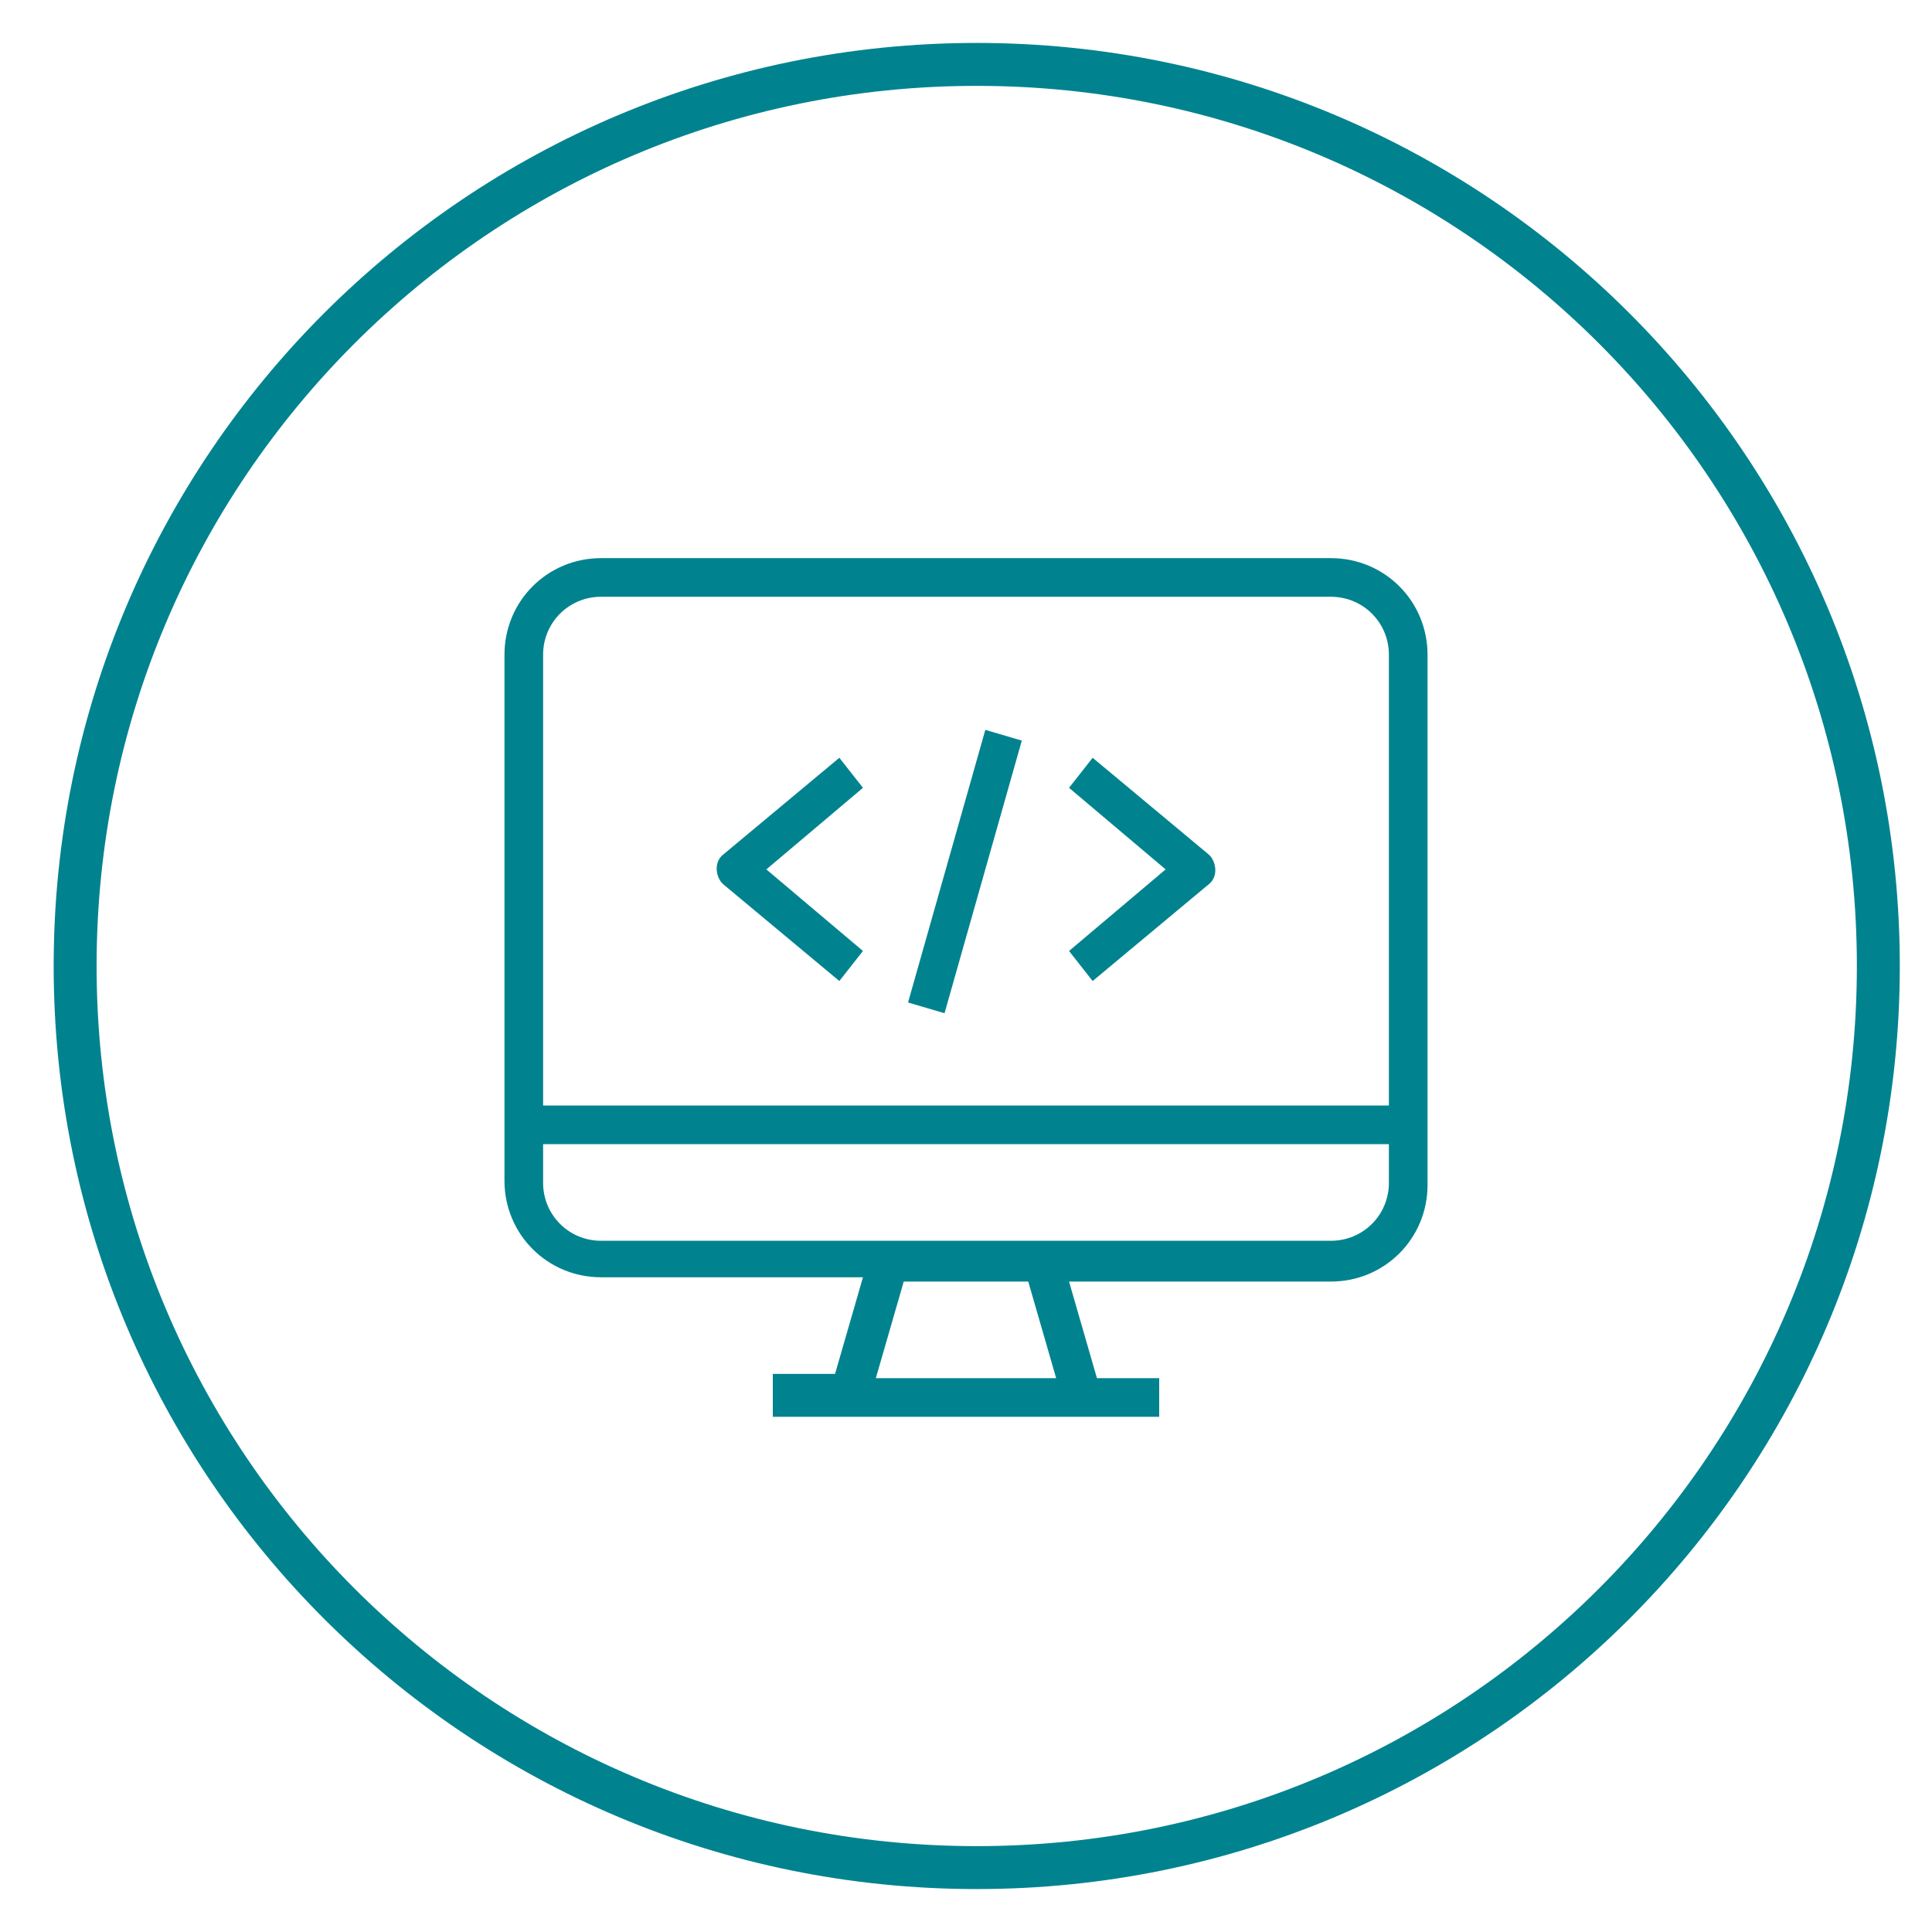 <svg xmlns="http://www.w3.org/2000/svg" viewBox="0 0 90 90"><path d="M62 26H28c-2.5 0-4.5 2-4.5 4.5V55c0 2.5 2 4.5 4.5 4.5h12.2L38.9 64H36v2h18v-1.8h-2.9l-1.3-4.5H62c2.5 0 4.5-2 4.5-4.5V30.5c0-2.5-2-4.5-4.5-4.5zM40.8 64.2l1.3-4.5h5.8l1.3 4.5h-8.4zm23.9-9.1c0 1.5-1.2 2.7-2.7 2.7H28c-1.5 0-2.7-1.2-2.7-2.7v-1.8h39.4v1.8zm0-3.6H25.3v-21c0-1.5 1.2-2.7 2.7-2.7h34c1.5 0 2.7 1.2 2.7 2.7v21zm-22.4-4.8l1.7.5 3.6-12.7-1.7-.5-3.6 12.7zm-3.2-11.4l-5.4 4.5c-.4.3-.4.9-.1 1.3l.1.1 5.4 4.5 1.1-1.4-4.5-3.8 4.5-3.8-1.1-1.4zm17.2 4.5l-5.4-4.5-1.1 1.4 4.5 3.8-4.5 3.8 1.1 1.4 5.4-4.5c.4-.3.4-.9.1-1.3l-.1-.1z" fill-rule="evenodd" clip-rule="evenodd" fill="#01838f"/><path d="M45.5 3c23.2 0 42 18.8 42 42s-18.8 42-42 42-42-18.8-42-42 18.8-42 42-42z" clip-rule="evenodd" fill="none" stroke="#01838f" stroke-width="2" stroke-miterlimit="10"/></svg>